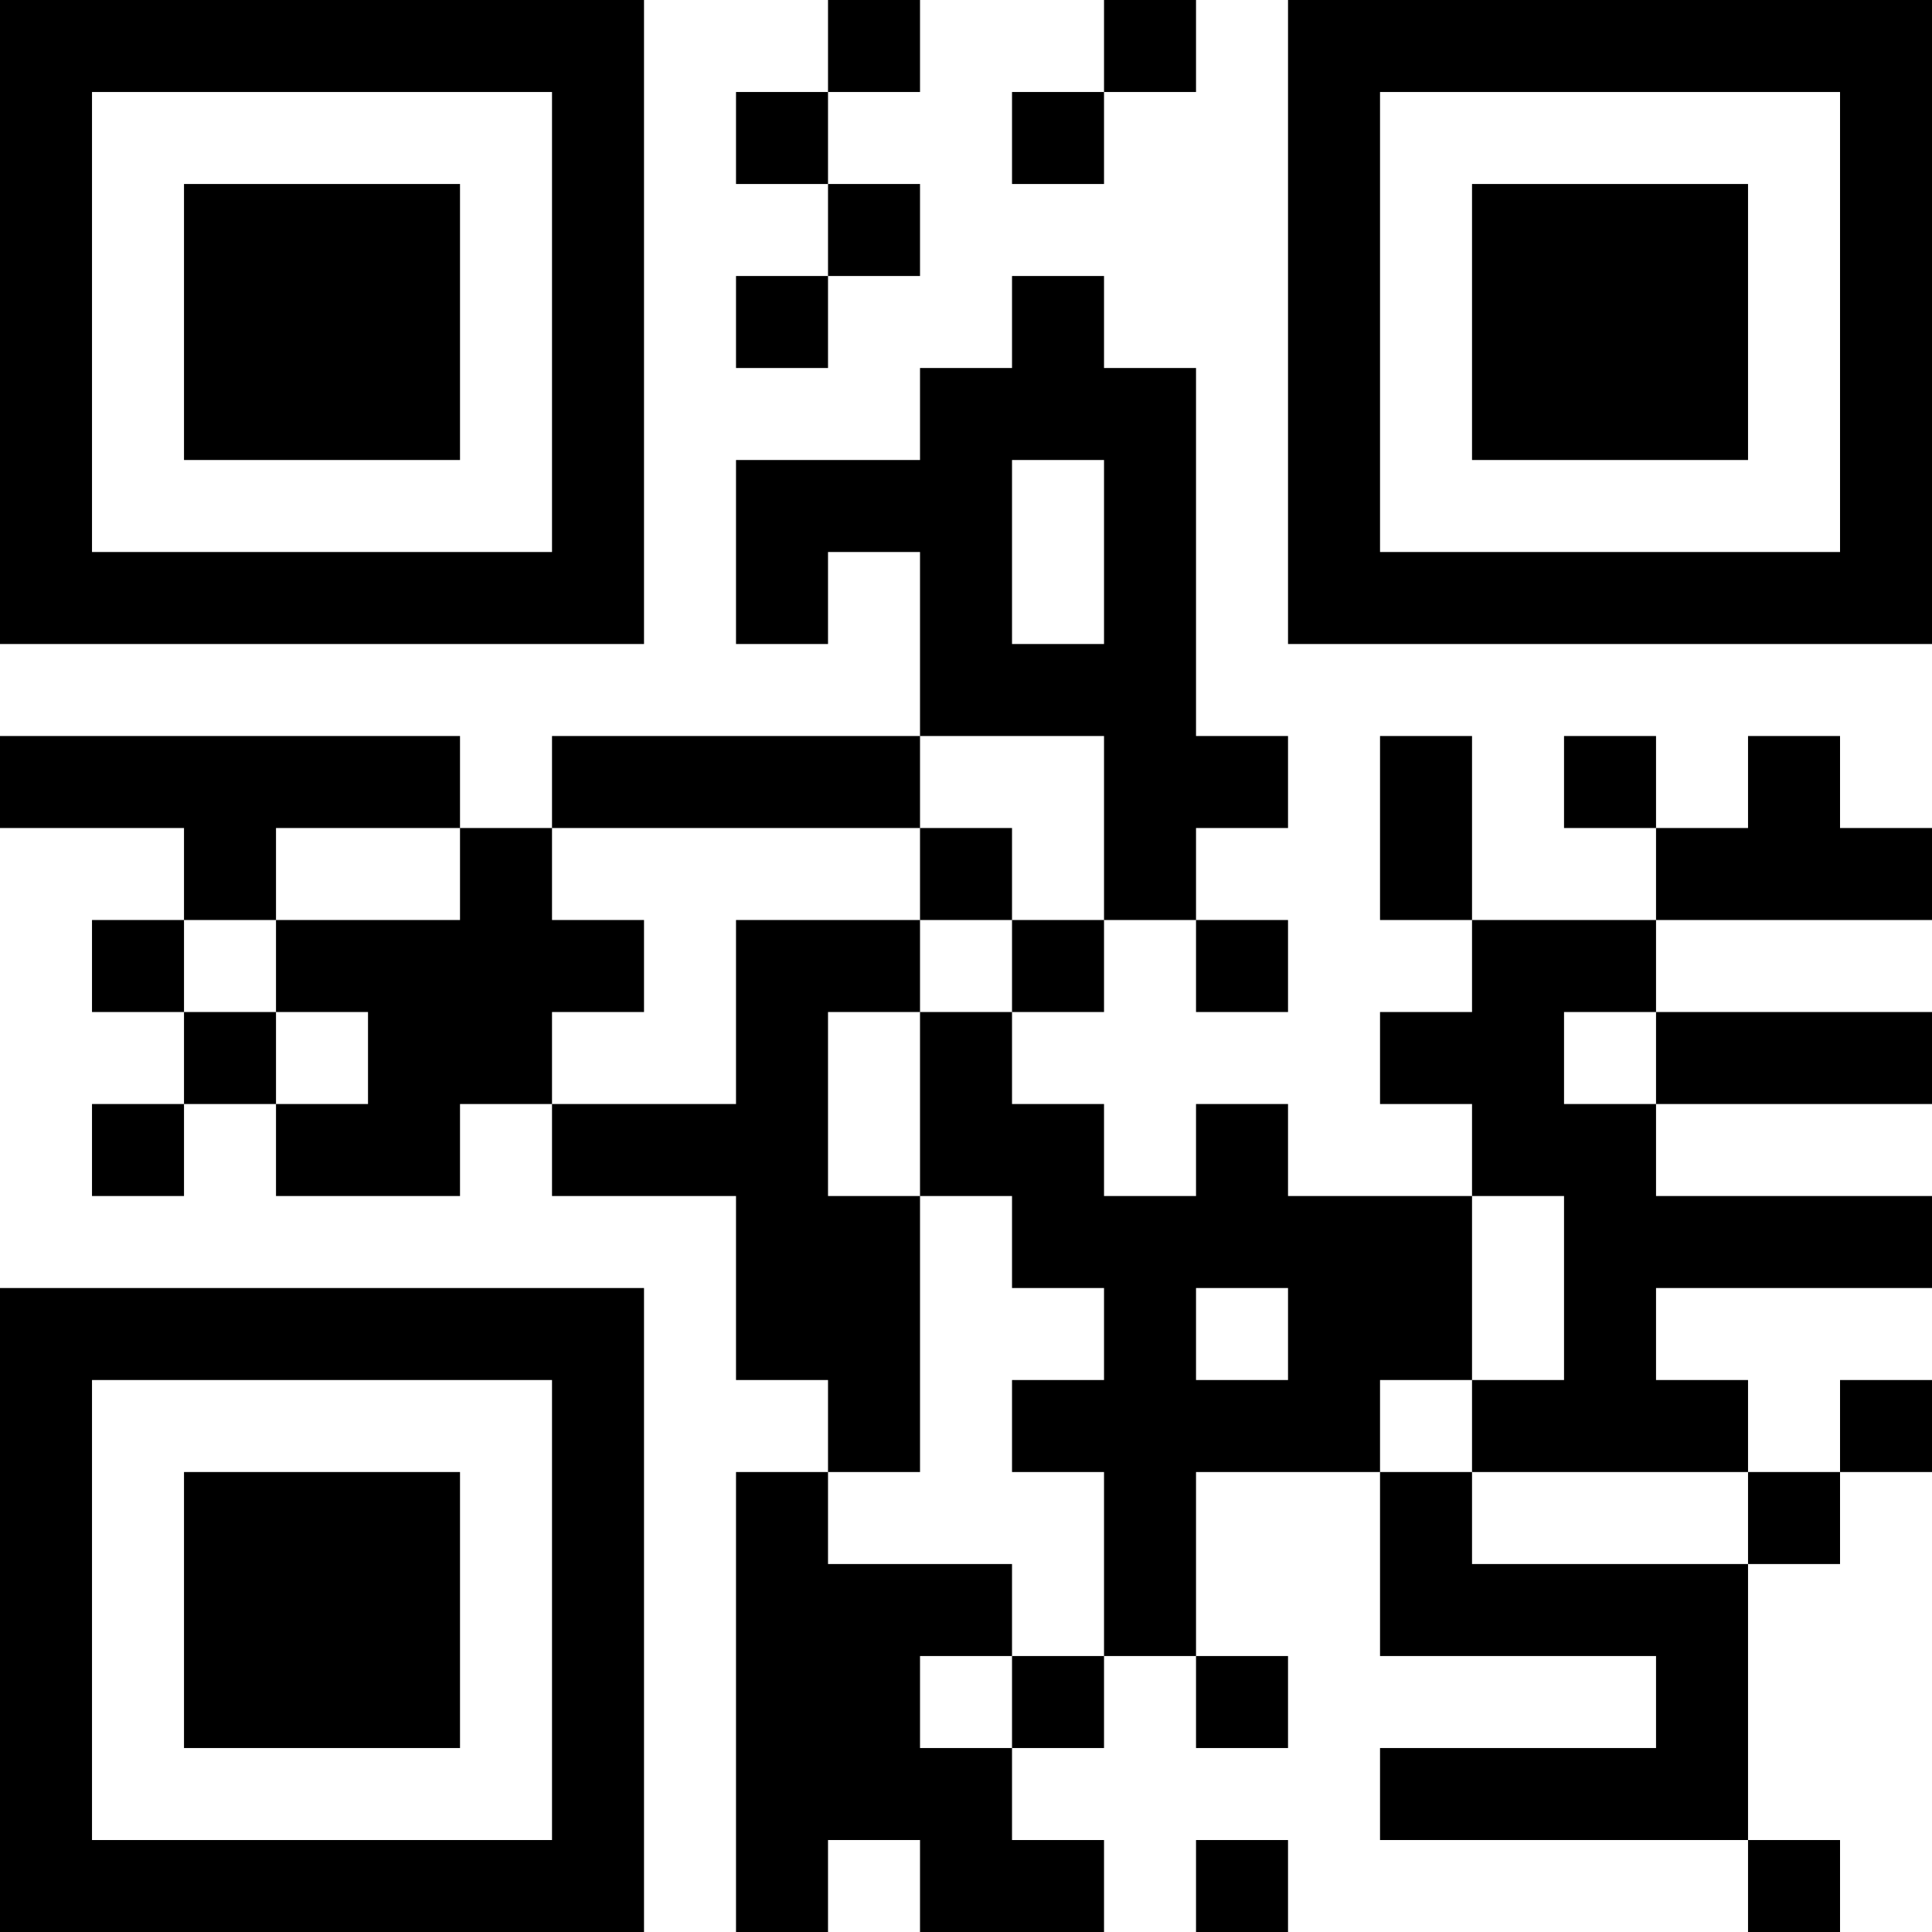 <?xml version="1.0" encoding="UTF-8"?>
<svg xmlns="http://www.w3.org/2000/svg" version="1.1" width="300" height="300" viewBox="0 0 300 300"><rect x="0" y="0" width="300" height="300" fill="#ffffff"/><g transform="scale(14.286)"><g transform="translate(0,0)"><path fill-rule="evenodd" d="M9 0L9 1L8 1L8 2L9 2L9 3L8 3L8 4L9 4L9 3L10 3L10 2L9 2L9 1L10 1L10 0ZM12 0L12 1L11 1L11 2L12 2L12 1L13 1L13 0ZM11 3L11 4L10 4L10 5L8 5L8 7L9 7L9 6L10 6L10 8L6 8L6 9L5 9L5 8L0 8L0 9L2 9L2 10L1 10L1 11L2 11L2 12L1 12L1 13L2 13L2 12L3 12L3 13L5 13L5 12L6 12L6 13L8 13L8 15L9 15L9 16L8 16L8 21L9 21L9 20L10 20L10 21L12 21L12 20L11 20L11 19L12 19L12 18L13 18L13 19L14 19L14 18L13 18L13 16L15 16L15 18L18 18L18 19L15 19L15 20L19 20L19 21L20 21L20 20L19 20L19 17L20 17L20 16L21 16L21 15L20 15L20 16L19 16L19 15L18 15L18 14L21 14L21 13L18 13L18 12L21 12L21 11L18 11L18 10L21 10L21 9L20 9L20 8L19 8L19 9L18 9L18 8L17 8L17 9L18 9L18 10L16 10L16 8L15 8L15 10L16 10L16 11L15 11L15 12L16 12L16 13L14 13L14 12L13 12L13 13L12 13L12 12L11 12L11 11L12 11L12 10L13 10L13 11L14 11L14 10L13 10L13 9L14 9L14 8L13 8L13 4L12 4L12 3ZM11 5L11 7L12 7L12 5ZM10 8L10 9L6 9L6 10L7 10L7 11L6 11L6 12L8 12L8 10L10 10L10 11L9 11L9 13L10 13L10 16L9 16L9 17L11 17L11 18L10 18L10 19L11 19L11 18L12 18L12 16L11 16L11 15L12 15L12 14L11 14L11 13L10 13L10 11L11 11L11 10L12 10L12 8ZM3 9L3 10L2 10L2 11L3 11L3 12L4 12L4 11L3 11L3 10L5 10L5 9ZM10 9L10 10L11 10L11 9ZM17 11L17 12L18 12L18 11ZM16 13L16 15L15 15L15 16L16 16L16 17L19 17L19 16L16 16L16 15L17 15L17 13ZM13 14L13 15L14 15L14 14ZM13 20L13 21L14 21L14 20ZM0 0L0 7L7 7L7 0ZM1 1L1 6L6 6L6 1ZM2 2L2 5L5 5L5 2ZM14 0L14 7L21 7L21 0ZM15 1L15 6L20 6L20 1ZM16 2L16 5L19 5L19 2ZM0 14L0 21L7 21L7 14ZM1 15L1 20L6 20L6 15ZM2 16L2 19L5 19L5 16Z" fill="#000000"/></g></g></svg>
